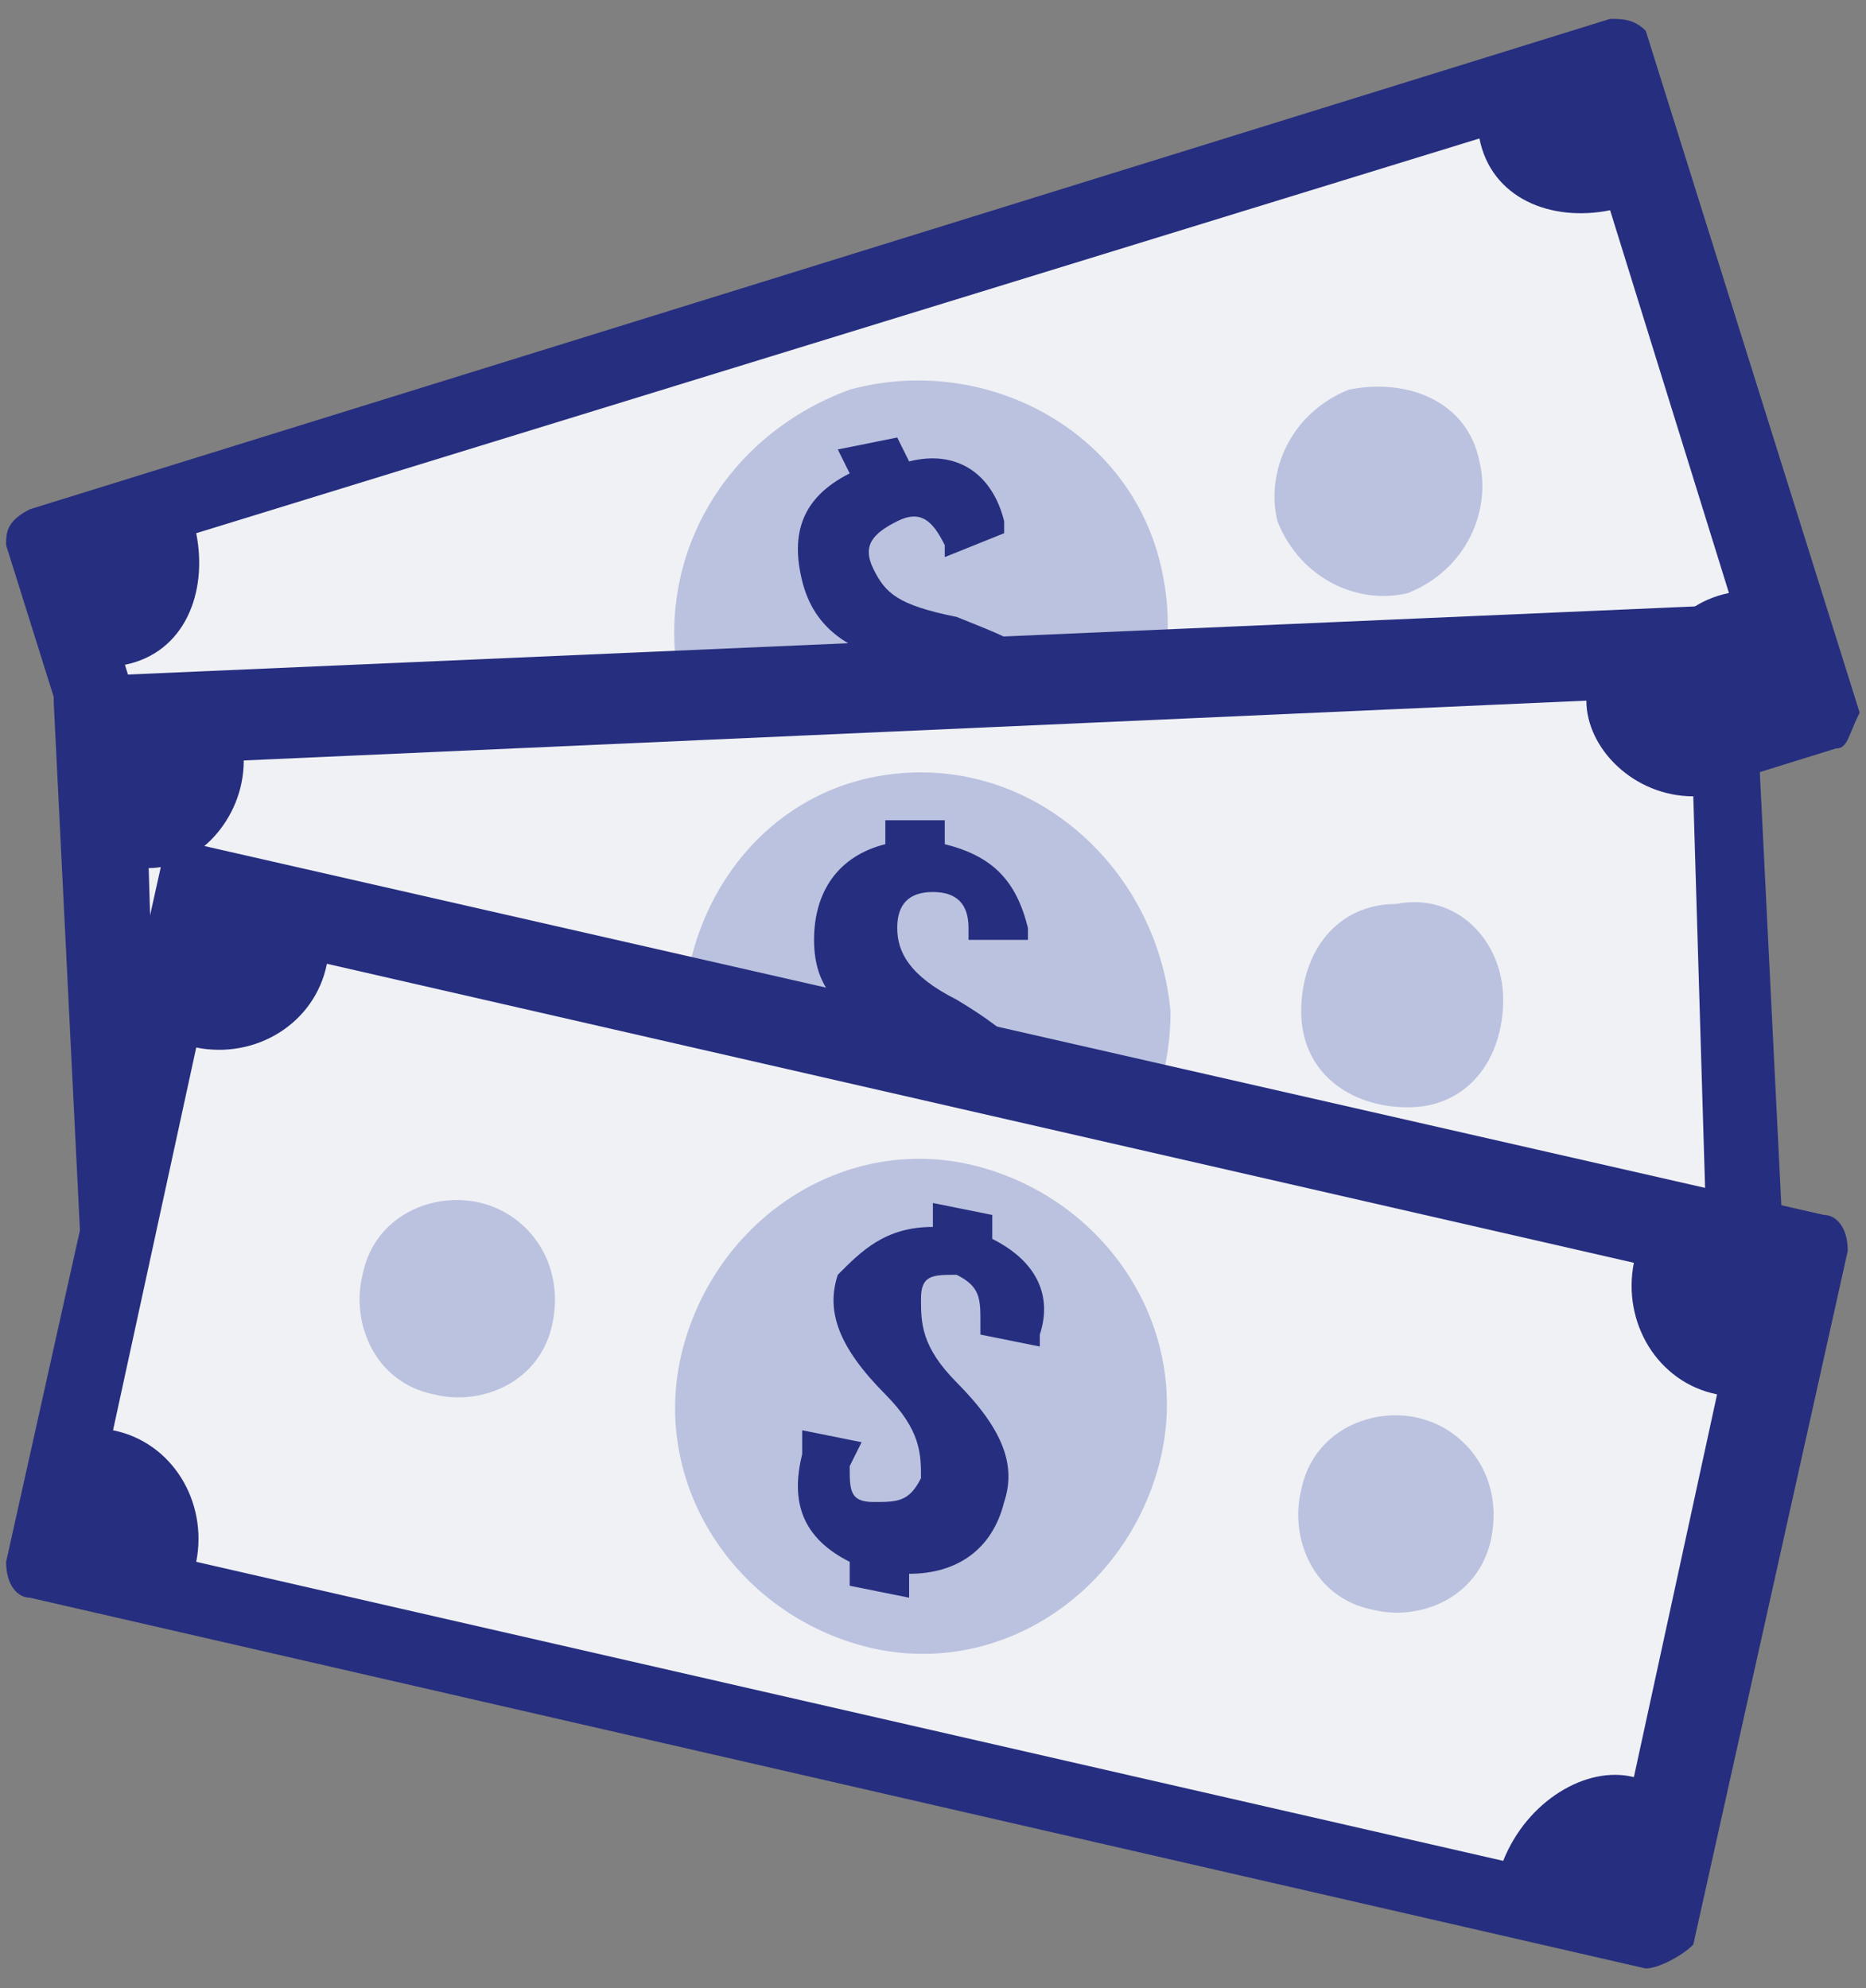 <svg width="76" height="81" viewBox="0 0 76 81" fill="none" xmlns="http://www.w3.org/2000/svg">
    <rect x="0" y="0" width="76" height="81" fill="#808080" stroke="none"/>
    <path d="M74.773 30.491L10.411 50.469C9.927 50.469 9.444 50.469 8.96 49.981L0.249 22.208C0.249 21.721 0.249 21.234 1.217 20.746L65.578 0.769C66.062 0.769 66.546 0.769 67.03 1.256L75.741 29.03C75.257 30.004 75.257 30.491 74.773 30.491Z" fill="#262E7F"/>
    <path d="M70.418 24.157L65.578 8.565C63.159 9.052 60.739 8.078 60.255 5.641L7.992 21.721C8.476 24.157 7.508 26.593 5.088 27.081L9.927 42.673C12.347 42.185 14.767 43.16 15.251 45.596L67.514 29.517C66.546 27.081 67.998 24.644 70.418 24.157Z" fill="#F0F1F5"/>
    <path d="M47.19 22.695C48.641 28.055 45.738 33.415 40.415 35.364C35.092 36.826 29.768 33.902 27.833 28.542C26.381 23.183 29.285 17.823 34.608 15.874C39.931 14.412 45.738 17.336 47.19 22.695Z" fill="#BBC2DF"/>
    <path d="M60.255 18.797C60.739 20.746 59.772 23.183 57.352 24.157C55.416 24.644 52.997 23.67 52.029 21.234C51.545 19.285 52.513 16.848 54.932 15.874C57.352 15.386 59.772 16.361 60.255 18.797Z" fill="#BBC2DF"/>
    <path d="M22.509 30.491C22.993 32.44 22.025 34.877 19.606 35.851C17.67 36.338 15.25 35.364 14.283 32.928C13.799 30.979 14.767 28.542 17.186 27.568C19.606 27.081 22.025 28.055 22.509 30.491Z" fill="#BBC2DF"/>
    <path d="M34.607 19.285L34.123 18.31L36.543 17.823L37.027 18.797C38.963 18.31 40.414 19.285 40.898 21.233V21.721L38.479 22.695V22.208C37.995 21.233 37.511 20.746 36.543 21.233C35.575 21.721 35.091 22.208 35.575 23.183C36.059 24.157 36.543 24.644 38.963 25.132C41.382 26.106 42.834 26.593 43.318 28.542C43.802 30.491 43.318 31.953 41.382 32.928L41.866 33.902L39.447 34.389L38.963 33.415C37.027 33.902 35.575 32.928 35.091 30.979L34.607 30.004L37.027 29.03L37.511 30.004C37.995 30.979 38.479 30.979 39.447 30.979C40.414 30.491 40.898 30.004 40.414 29.03C39.931 28.055 39.447 27.568 37.027 27.081C34.607 26.593 33.156 25.619 32.672 23.67C32.188 21.721 32.672 20.259 34.607 19.285Z" fill="#262E7F"/>
    <path d="M71.869 55.828L4.604 58.752C4.12 58.752 3.636 58.265 3.636 57.778L2.185 28.542C2.185 28.055 2.669 27.568 3.153 27.568L70.418 24.644C70.902 24.644 71.385 25.131 71.385 25.619L72.837 54.854C73.321 55.341 72.837 55.828 71.869 55.828Z" fill="#262E7F"/>
    <path d="M69.45 48.52L68.966 32.44C66.547 32.44 64.611 30.491 64.611 28.542L9.928 30.979C9.928 33.415 7.992 35.364 6.056 35.364L6.54 51.443C8.96 51.443 10.896 53.392 10.896 55.341L65.579 52.905C65.579 50.469 67.031 48.52 69.45 48.52Z" fill="#F0F1F5"/>
    <path d="M47.674 41.211C47.674 46.571 43.802 51.443 37.995 51.443C32.672 51.443 27.833 47.545 27.833 41.698C27.833 36.338 31.704 31.466 37.511 31.466C42.834 31.466 47.19 35.851 47.674 41.211Z" fill="#BBC2DF"/>
    <path d="M61.223 40.724C61.223 43.16 59.771 45.109 57.352 45.109C54.932 45.109 52.996 43.647 52.996 41.211C52.996 38.775 54.448 36.826 56.868 36.826C59.288 36.338 61.223 38.287 61.223 40.724Z" fill="#BBC2DF"/>
    <path d="M22.026 42.185C22.026 44.622 20.574 46.571 18.154 46.571C15.735 46.571 13.799 45.109 13.799 42.673C13.799 40.236 15.251 38.287 17.671 38.287C20.09 38.287 22.026 40.236 22.026 42.185Z" fill="#BBC2DF"/>
    <path d="M36.059 34.389V33.415H38.479V34.389C40.415 34.877 41.383 35.851 41.867 37.8V38.287H39.447V37.8C39.447 36.826 38.963 36.338 37.995 36.338C37.027 36.338 36.543 36.826 36.543 37.8C36.543 38.775 37.027 39.749 38.963 40.724C41.383 42.185 42.35 43.16 42.35 45.109C42.35 47.058 41.383 48.52 39.447 49.007V49.981H37.027V49.007C35.092 48.52 34.124 47.545 33.64 45.596V44.622H36.059V45.596C36.059 46.571 36.543 47.058 37.511 47.058C38.479 47.058 38.963 46.571 38.963 45.596C38.963 44.622 38.479 43.647 36.543 42.673C34.124 41.211 33.156 40.236 33.156 38.287C33.156 36.338 34.124 34.877 36.059 34.389Z" fill="#262E7F"/>
    <path d="M67.03 80.191L1.217 65.086C0.733 65.086 0.249 64.599 0.249 63.625L6.54 35.364C6.54 34.877 7.508 34.389 7.992 34.389L74.289 49.494C74.773 49.494 75.257 49.982 75.257 50.956L68.966 79.217C68.482 79.704 67.514 80.191 67.03 80.191Z" fill="#262E7F"/>
    <path d="M66.546 72.395L69.934 56.803C67.514 56.316 66.062 53.88 66.546 51.443L13.315 39.262C12.831 41.698 10.411 43.16 7.992 42.673L4.604 58.265C7.024 58.752 8.476 61.188 7.992 63.625L61.223 75.806C62.191 73.37 64.611 71.908 66.546 72.395Z" fill="#F0F1F5"/>
    <path d="M47.19 59.727C45.738 65.086 40.415 68.497 35.092 67.035C29.768 65.574 26.381 60.214 27.833 54.854C29.285 49.494 34.608 46.084 39.931 47.545C45.254 49.007 48.641 54.367 47.19 59.727Z" fill="#BBC2DF"/>
    <path d="M60.739 62.65C60.255 65.087 57.835 66.061 55.9 65.574C53.48 65.087 52.512 62.65 52.996 60.701C53.48 58.265 55.9 57.29 57.835 57.778C59.771 58.265 61.223 60.214 60.739 62.65Z" fill="#BBC2DF"/>
    <path d="M22.509 53.88C22.025 56.316 19.605 57.291 17.67 56.803C15.25 56.316 14.282 53.88 14.766 51.931C15.25 49.494 17.67 48.52 19.605 49.007C21.541 49.494 22.993 51.444 22.509 53.88Z" fill="#BBC2DF"/>
    <path d="M37.995 49.982V49.007L40.414 49.494V50.469C42.35 51.443 42.834 52.905 42.35 54.367V54.854L39.931 54.367V53.88C39.931 52.905 39.931 52.418 38.963 51.931C37.995 51.931 37.511 51.931 37.511 52.905C37.511 53.88 37.511 54.854 38.963 56.316C40.898 58.265 41.382 59.727 40.898 61.188C40.414 63.137 38.963 64.112 37.027 64.112V65.086L34.607 64.599V63.625C32.672 62.65 32.188 61.188 32.672 59.239V58.265L35.091 58.752L34.607 59.727C34.607 60.701 34.607 61.188 35.575 61.188C36.543 61.188 37.027 61.188 37.511 60.214C37.511 59.239 37.511 58.265 36.059 56.803C34.123 54.854 33.639 53.392 34.123 51.931C35.091 50.956 36.059 49.982 37.995 49.982Z" fill="#262E7F"/>
</svg>
